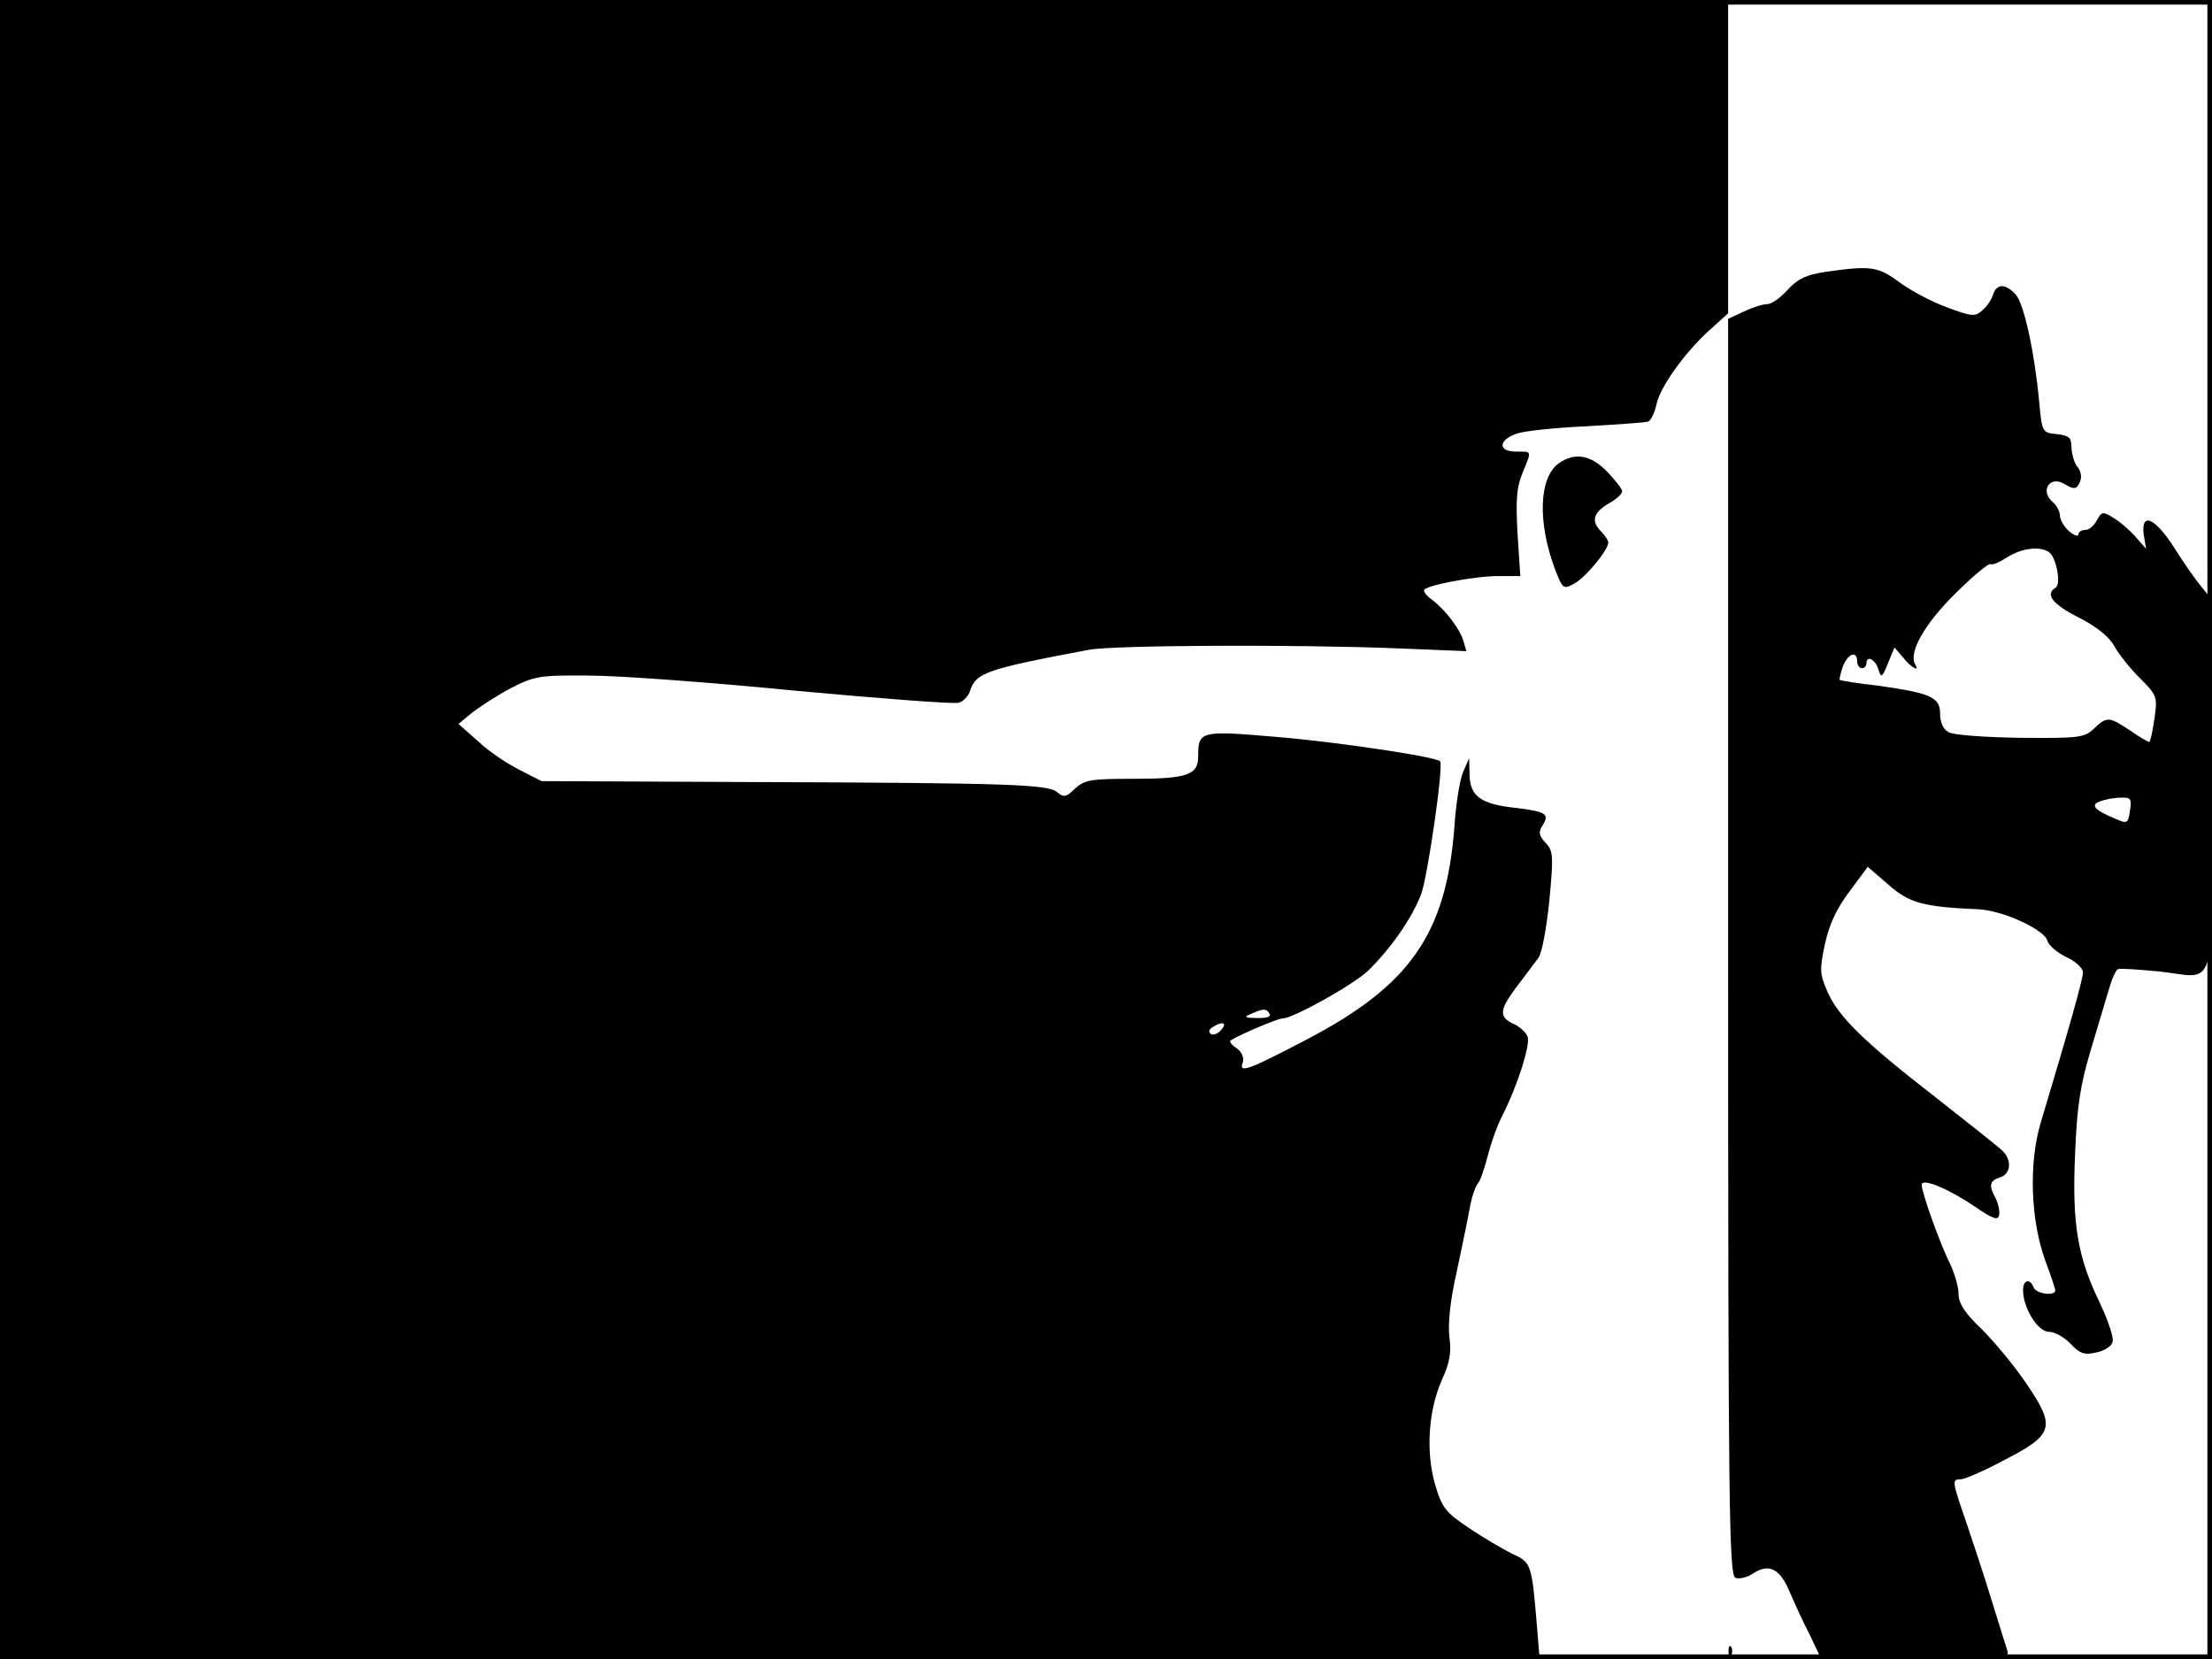 <?xml version="1.0" standalone="no"?>
<!DOCTYPE svg PUBLIC "-//W3C//DTD SVG 20010904//EN"
 "http://www.w3.org/TR/2001/REC-SVG-20010904/DTD/svg10.dtd">
<svg version="1.0" xmlns="http://www.w3.org/2000/svg"
 width="480pt" height="360pt" viewBox="0 0 480 360"
 preserveAspectRatio="xMidYMid meet">
<rect width="1" height="360" fill="#000000"/>
<rect x="479" width="1" height="360" fill="#000000"/>
<rect width="480" height="1" fill="#000000"/>
<rect y="359" width="480" height="1" fill="#000000"/>
<g transform="translate(0,360) scale(0.1,-0.1)"
fill="#000000" stroke="none">
<path d="M0 1800 l0 -1800 1671 0 1670 0 -6 73 c-11 132 -12 137 -53 155 -20
10 -63 35 -94 56 -51 34 -59 44 -74 95 -20 70 -15 159 15 227 17 37 21 60 16
94 -3 29 2 79 16 140 11 52 24 114 28 137 4 23 12 48 18 55 6 7 15 35 22 62 7
27 21 67 33 89 31 62 59 149 53 167 -3 9 -17 22 -30 28 -33 15 -32 30 7 82 18
24 39 51 46 61 8 10 18 65 24 124 9 97 9 108 -8 126 -15 16 -16 24 -6 39 15
24 6 29 -60 37 -74 8 -98 25 -99 71 l-1 37 -13 -30 c-7 -16 -16 -70 -19 -120
-18 -232 -96 -344 -323 -462 -126 -66 -146 -73 -136 -48 3 9 -2 22 -13 30 -11
7 -17 15 -14 17 16 11 102 48 113 48 23 0 152 72 185 103 49 47 97 116 116
167 14 38 49 279 41 288 -8 10 -232 43 -356 53 -165 14 -169 13 -169 -43 0
-40 -25 -48 -141 -48 -91 0 -105 -2 -126 -21 -19 -19 -25 -20 -39 -8 -20 17
-101 20 -669 22 l-450 2 -47 24 c-26 13 -67 40 -90 62 l-43 38 30 25 c17 13
54 37 84 53 51 26 62 28 170 27 64 0 266 -15 449 -33 184 -17 342 -29 352 -26
11 3 22 15 25 26 13 39 34 47 258 89 55 10 447 12 671 3 l148 -6 -7 24 c-8 25
-38 65 -67 87 -10 7 -18 16 -18 21 0 10 108 31 163 31 l46 0 -6 93 c-4 73 -2
100 11 131 20 49 21 46 -14 46 -40 0 -39 25 1 39 17 6 86 13 152 16 67 4 127
8 133 10 6 2 14 18 18 35 7 39 61 114 116 164 l40 36 0 340 0 340 -1875 0
-1875 0 0 -1800z m2755 -400 c4 -6 -7 -10 -27 -9 -27 0 -30 2 -13 9 27 12 33
12 40 0z m-105 -35 c-7 -8 -17 -12 -22 -9 -6 4 -5 10 3 15 22 14 33 10 19 -6z"/>
<path d="M3961 3010 c-41 -6 -60 -15 -82 -39 -15 -17 -35 -31 -44 -31 -10 0
-32 -7 -51 -16 l-34 -16 0 -1363 c0 -1223 2 -1363 16 -1369 8 -3 26 1 39 10
34 22 57 10 78 -39 10 -23 29 -66 44 -94 l25 -53 205 0 c190 0 204 1 199 18
-3 9 -19 60 -35 112 -16 52 -41 128 -55 169 -30 87 -31 91 -11 91 8 0 50 18
93 41 109 56 113 72 51 164 -26 39 -70 92 -98 120 -38 36 -51 57 -51 78 0 15
-9 45 -19 66 -20 39 -61 153 -61 170 0 16 59 -9 115 -47 39 -27 51 -31 53 -19
2 9 -2 25 -7 36 -16 28 -14 39 9 46 25 8 26 40 3 60 -10 9 -74 60 -143 114
-156 121 -210 174 -234 228 -17 39 -18 48 -6 104 9 42 25 77 53 114 l40 54 44
-38 c45 -40 75 -49 194 -54 54 -2 146 -44 152 -69 3 -10 21 -25 41 -35 20 -9
36 -24 36 -33 0 -14 -27 -111 -91 -324 -27 -88 -23 -212 9 -301 12 -32 22 -62
22 -65 0 -13 -41 -8 -47 6 -8 21 -23 17 -23 -6 0 -38 32 -90 56 -90 13 0 34
-12 47 -26 20 -21 30 -25 55 -19 17 3 33 13 36 22 4 8 -9 47 -28 87 -48 99
-60 171 -53 324 4 99 11 146 32 217 15 50 33 110 40 134 7 25 16 46 21 48 6 2
46 -1 89 -5 128 -14 115 -60 115 403 l0 403 -23 29 c-13 15 -40 54 -60 86 -41
64 -72 77 -65 26 l5 -30 -21 24 c-12 14 -33 33 -48 42 -25 16 -27 15 -38 -4
-6 -12 -17 -21 -25 -21 -8 0 -15 -4 -15 -10 0 -5 -9 -2 -20 7 -11 10 -20 25
-20 34 0 9 -7 22 -15 29 -30 25 -6 60 26 39 20 -12 26 -11 33 7 4 9 1 23 -6
31 -7 8 -12 27 -13 41 0 23 -5 27 -32 30 -31 3 -32 4 -38 70 -10 108 -33 213
-51 233 -22 24 -41 24 -49 0 -3 -10 -13 -26 -23 -34 -16 -15 -23 -14 -77 6
-33 12 -80 37 -104 55 -46 34 -62 36 -160 22z m485 -608 c16 -10 27 -69 15
-77 -24 -14 -8 -36 50 -65 39 -20 66 -42 77 -62 9 -17 34 -48 55 -69 38 -38
39 -41 32 -89 -4 -28 -9 -50 -11 -50 -3 0 -22 11 -42 25 -45 30 -50 31 -78 4
-21 -20 -33 -21 -160 -20 -75 1 -145 6 -155 12 -12 6 -19 21 -19 40 0 36 -20
45 -134 61 -45 5 -82 11 -84 13 -1 1 2 14 7 29 11 28 31 35 31 11 0 -8 5 -15
10 -15 6 0 10 5 10 10 0 19 19 10 26 -12 6 -20 8 -19 21 13 l14 34 19 -22 c17
-22 37 -32 26 -15 -15 25 19 87 86 153 38 38 73 67 77 65 4 -3 20 4 37 15 30
19 70 25 90 11z m176 -561 c-4 -28 -6 -29 -31 -18 -46 19 -56 30 -34 38 10 4
30 8 44 8 23 1 25 -2 21 -28z"/>
<path d="M3383 2595 c-44 -31 -47 -129 -8 -232 16 -41 18 -42 40 -30 24 12 75
73 75 90 0 4 -7 15 -15 23 -23 23 -18 41 15 61 17 9 30 21 30 27 0 5 -15 24
-32 42 -36 37 -70 43 -105 19z"/>
<path d="M3751 14 c0 -11 3 -14 6 -6 3 7 2 16 -1 19 -3 4 -6 -2 -5 -13z"/>
</g>
</svg>
